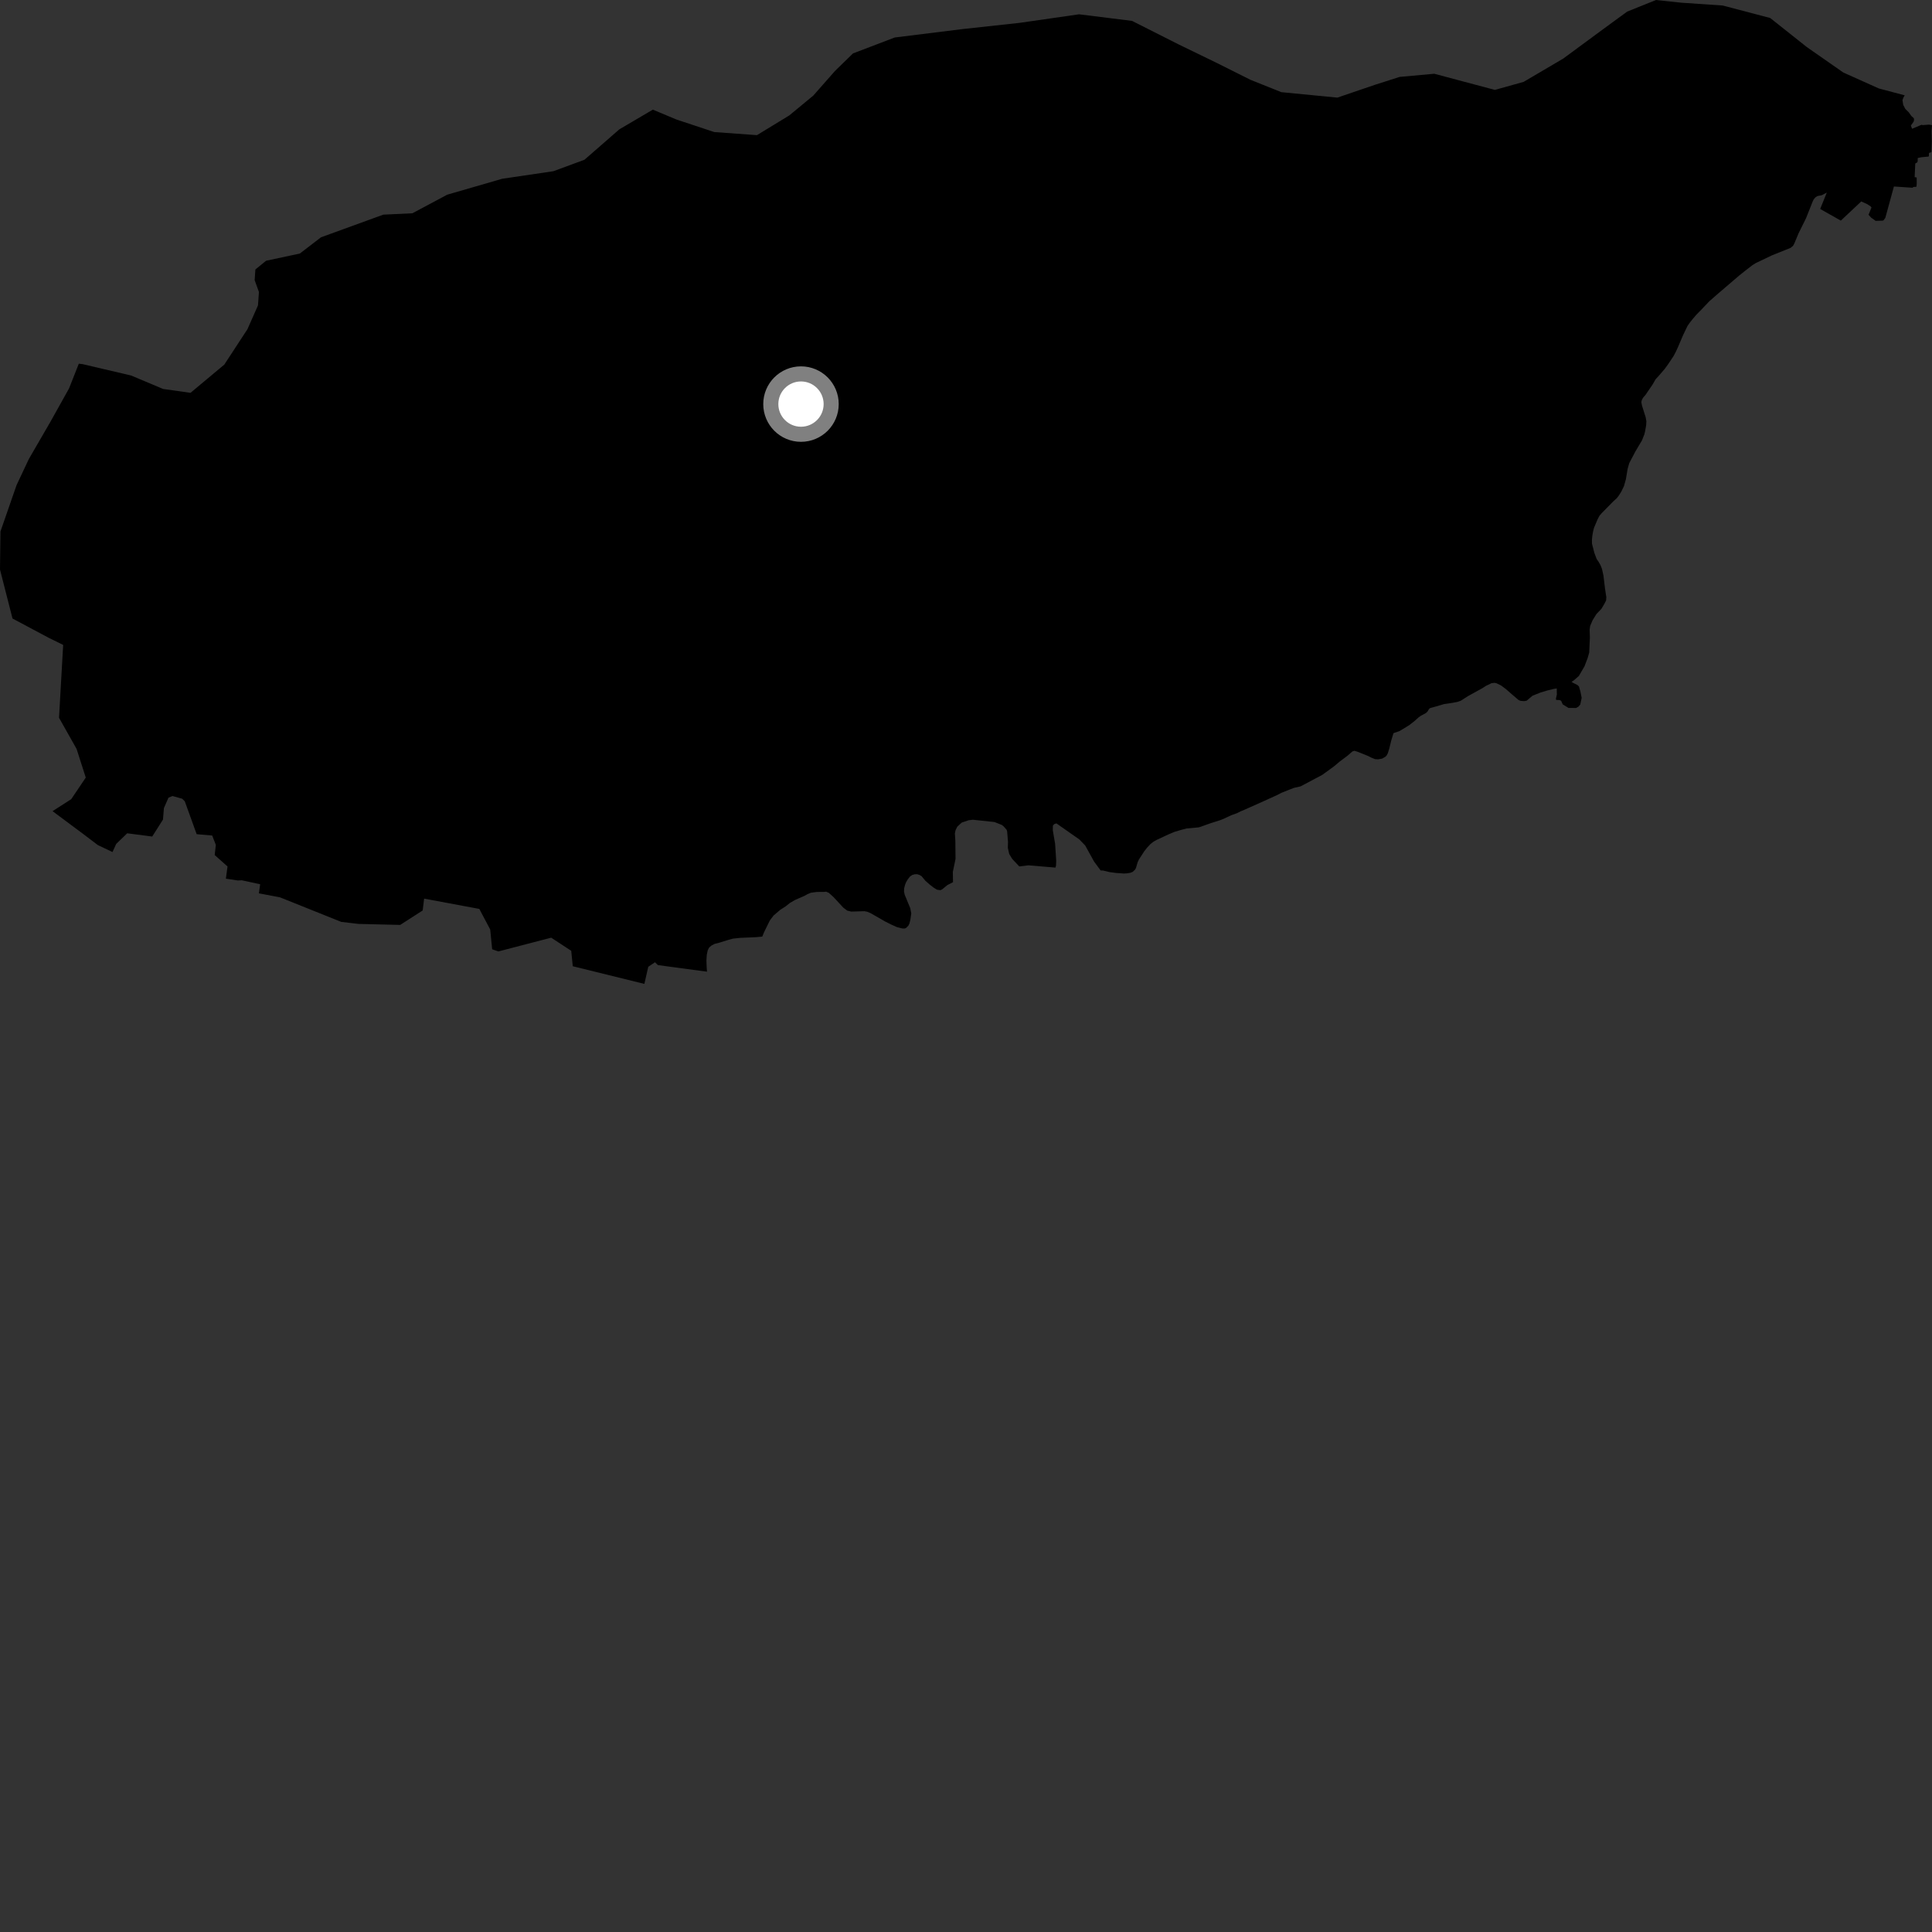 <?xml version="1.0" encoding="utf-8" ?>
<svg baseProfile="full" height="1024" version="1.1" width="1024" xmlns="http://www.w3.org/2000/svg" xmlns:ev="http://www.w3.org/2001/xml-events" xmlns:xlink="http://www.w3.org/1999/xlink"><rect width="100%" height="100%" fill="#333333" stroke="none"/><defs /><polygon fill="black" points="374.733,515.001 374.554,512.707 374.42,509.017 374.609,506.07 375.096,503.731 375.827,502.231 377.058,501.171 378.75,500.286 381.111,499.682 385.845,498.214 388.483,497.493 392.19,497.089 400.616,496.729 404.005,496.422 405.002,494.028 408.033,487.862 410.007,485.249 413.56,482.215 416.47,480.341 418.676,478.574 421.377,477.011 426.379,474.82 428.058,473.888 429.817,473.169 432.839,472.759 436.937,472.718 437.849,472.595 439.3,473.232 441.839,475.519 446.955,481.057 449.035,482.637 451.174,483.158 458.146,482.952 459.636,483.237 461.452,483.995 469.181,488.43 472.64,490.158 475.402,491.393 478.262,492.104 479.55,492.129 480.393,491.718 481.463,490.606 482.044,489.411 482.525,487.38 482.994,484.154 482.463,481.373 479.498,474.205 479.145,472.536 479.224,470.807 479.67,469.054 480.201,467.68 481.157,466.053 482.325,464.565 483.523,463.757 484.836,463.381 486.084,463.345 487.323,463.724 488.428,464.356 490.475,466.827 492.744,468.831 494.833,470.45 496.626,471.562 498.47,471.814 499.336,471.397 502.161,469.078 505.118,467.575 505.017,462.142 506.449,455.254 506.354,445.539 506.104,441.745 506.446,440.082 507.355,438.181 509.728,435.987 513.404,434.751 515.564,434.47 527.111,435.695 531.073,437.273 531.98,438.033 533.568,439.853 533.819,440.79 534.258,446.211 534.169,449.41 534.907,452.638 536.503,455.243 540.233,459.232 545.054,458.633 559.423,459.844 559.717,458.752 559.815,456.22 559.234,447.236 558.004,440.051 558.04,437.653 558.738,436.81 559.909,436.403 572.072,444.917 575.183,448.136 579.857,456.606 583.342,461.337 584.721,461.416 588.112,462.234 591.435,462.678 595.694,462.983 597.514,462.867 599.194,462.57 600.324,462.116 601.577,460.953 602.062,460.101 602.964,457.046 603.631,455.583 606.422,451.262 608.005,449.255 609.781,447.354 611.415,446.07 613.175,445.099 619.244,442.28 622.503,440.907 625.839,439.913 628.905,439.115 635.188,438.535 636.162,438.285 641.299,436.435 646.852,434.669 648.824,433.866 652.683,432.055 655.507,431.047 657.544,430.027 659.672,429.15 669.924,424.575 676.899,421.399 679.295,420.167 685.698,417.621 689.345,416.787 700.835,410.696 706.78,406.386 710.152,403.578 714.22,400.533 716.826,398.265 717.854,397.941 719.611,398.467 725.26,400.748 726.821,401.558 728.831,402.372 730.405,402.463 732.565,402.086 734.222,401.14 734.884,400.513 735.546,399.319 736.328,396.816 737.39,392.485 738.58,388.578 741.751,387.499 746.851,384.404 749.762,382.135 751.812,380.275 752.987,379.432 755.819,377.889 756.627,377.11 757.41,375.771 758.102,375.252 760.789,374.533 765.455,373.155 769.724,372.543 772.551,372.008 774.305,371.368 778.077,368.948 785.642,364.775 787.59,363.518 790.522,362.105 792.106,361.924 793.084,362.102 795.581,363.302 798.219,365.272 801.326,368.001 804.939,371.072 805.966,371.472 807.833,371.608 809.133,371.4 812.243,368.766 816.423,367.073 820.361,365.902 823.692,365.102 825.105,364.904 825.163,368.1 824.663,370.326 824.795,370.981 826.581,371.041 827.424,371.414 828.277,373.328 831.316,375.213 835.339,375.246 836.573,374.58 837.57,373.429 838.314,369.889 837.654,366.534 836.874,363.838 836.089,363.089 833.674,361.874 832.946,361.347 834.078,360.679 836.848,358.264 839.81,353.168 841.441,348.894 842.307,345.946 842.674,337.959 842.537,333.705 842.809,331.797 844.066,328.821 846.122,325.487 848.763,322.705 850.363,320.028 851.255,318.264 851.392,316.487 850.688,311.944 849.864,305.068 849.084,301.535 848.275,299.497 847.287,297.773 846.267,296.307 845.035,293.027 843.795,288.188 843.752,286.163 844,283.71 844.419,281.43 844.861,279.75 846.78,275.202 847.766,273.338 848.981,271.931 855.108,265.719 856.928,264.061 857.852,262.876 859.301,260.615 860.741,257.628 861.739,254.067 862.704,248.362 863.552,245.433 866.737,239.382 870.321,233.333 871.527,230.246 871.937,228.569 872.489,225.428 872.622,223.296 872.241,221.195 870.304,215.019 869.942,213.172 870.181,212.062 870.79,210.906 872.189,209.242 875.896,203.809 877.516,200.984 878.935,199.48 882.357,195.503 884.208,192.942 886.956,188.823 888.287,186.316 889.308,184.096 892.004,177.785 894.42,172.726 895.638,170.996 897.195,169.037 899.173,166.736 901.77,164.103 905.951,159.695 910.824,155.437 921.713,146.123 924.973,143.509 928.869,140.504 930.617,139.426 939.13,135.359 949.025,131.395 950.336,130.313 951.004,129.1 953.239,123.748 957.222,115.685 960.777,106.748 961.291,105.692 962.109,104.698 963.212,103.936 965.615,103.463 968.243,102.077 964.796,110.596 964.866,110.834 975.678,116.933 986.491,106.77 989.646,108.193 991.447,109.368 991.927,109.988 990.367,113.84 991.686,115.298 994.14,117.065 997.784,116.952 998.266,116.796 999.251,115.506 1003.814,98.849 1013.669,99.506 1014.194,99.075 1015.725,99.015 1015.906,97.483 1015.88,94.076 1014.801,93.892 1015.115,87.025 1015.263,86.503 1015.941,86.259 1016.398,85.615 1016.431,83.773 1018.325,83.343 1022.153,82.979 1022.34,82.734 1022.392,81.079 1023.713,80.65 1023.9,74.916 1023.776,69.492 1024.0,66.328 1022.423,66.052 1019.003,66.299 1018.444,66.138 1013.441,68.249 1012.789,66.547 1014.275,64.473 1014.491,63.528 1014.369,62.665 1013.119,61.547 1011.688,59.551 1009.815,57.682 1008.741,55.561 1008.345,53.05 1008.894,51.608 1009.53,50.526 995.812,46.88 976.986,38.43 957.627,24.928 938.244,9.54 913.079,2.927 890.975,1.414 877.719,0.0 862.445,6.142 849.685,15.471 828.587,31.019 807.562,43.392 792.308,47.652 760.182,39.091 741.823,40.766 728.484,45.035 708.828,51.739 679.174,48.851 662.838,42.325 644.677,33.242 624.631,23.505 600.016,11.076 571.927,7.578 540.381,12.119 510.137,15.416 474.235,19.868 452.097,28.315 442.55,37.626 431.054,50.674 418.323,61.191 401.196,71.631 378.578,69.993 358.528,63.348 346.027,58.112 328.264,68.553 309.782,84.668 293.32,90.742 266.159,94.755 237.027,103.194 218.58,113.041 203.16,113.766 170.115,125.782 158.908,134.387 141.037,138.2 135.356,142.827 134.974,148.5 137.243,154.772 136.734,161.861 131.171,174.453 118.888,193.245 100.972,208.204 86.44,206.154 69.467,199.017 43.779,193.002 41.771,192.771 36.602,205.861 26.894,223.26 15.269,243.334 8.766,257.157 0.245,281.694 0.0,301.882 6.629,327.823 25.793,338.043 33.48,341.814 31.441,377.622 31.29,380.448 40.594,396.942 45.457,412.135 37.758,423.572 27.858,429.929 43.341,441.452 51.863,447.905 59.627,451.596 61.594,447.287 67.413,441.662 80.679,443.376 86.382,434.391 86.877,428.307 89.292,422.793 91.421,421.904 96.567,423.342 97.944,424.713 104.235,442.135 112.469,442.849 114.396,447.81 113.794,453.19 120.588,459.242 119.722,465.714 126.041,466.67 128.148,466.568 137.884,468.665 137.219,473.487 148.405,475.606 180.849,488.612 190.061,489.697 212.108,490.226 224.032,482.558 224.79,476.285 254.052,481.746 259.831,492.671 260.853,503.135 264.156,504.28 292.139,496.99 302.769,503.952 303.576,512.123 341.532,521.483 343.59,512.419 347.143,510.022 348.724,511.526 374.733,515.001" /><circle cx="424.541" cy="214.176" fill="rgb(100%,100%,100%)" r="16" stroke="grey" stroke-width="8" /></svg>